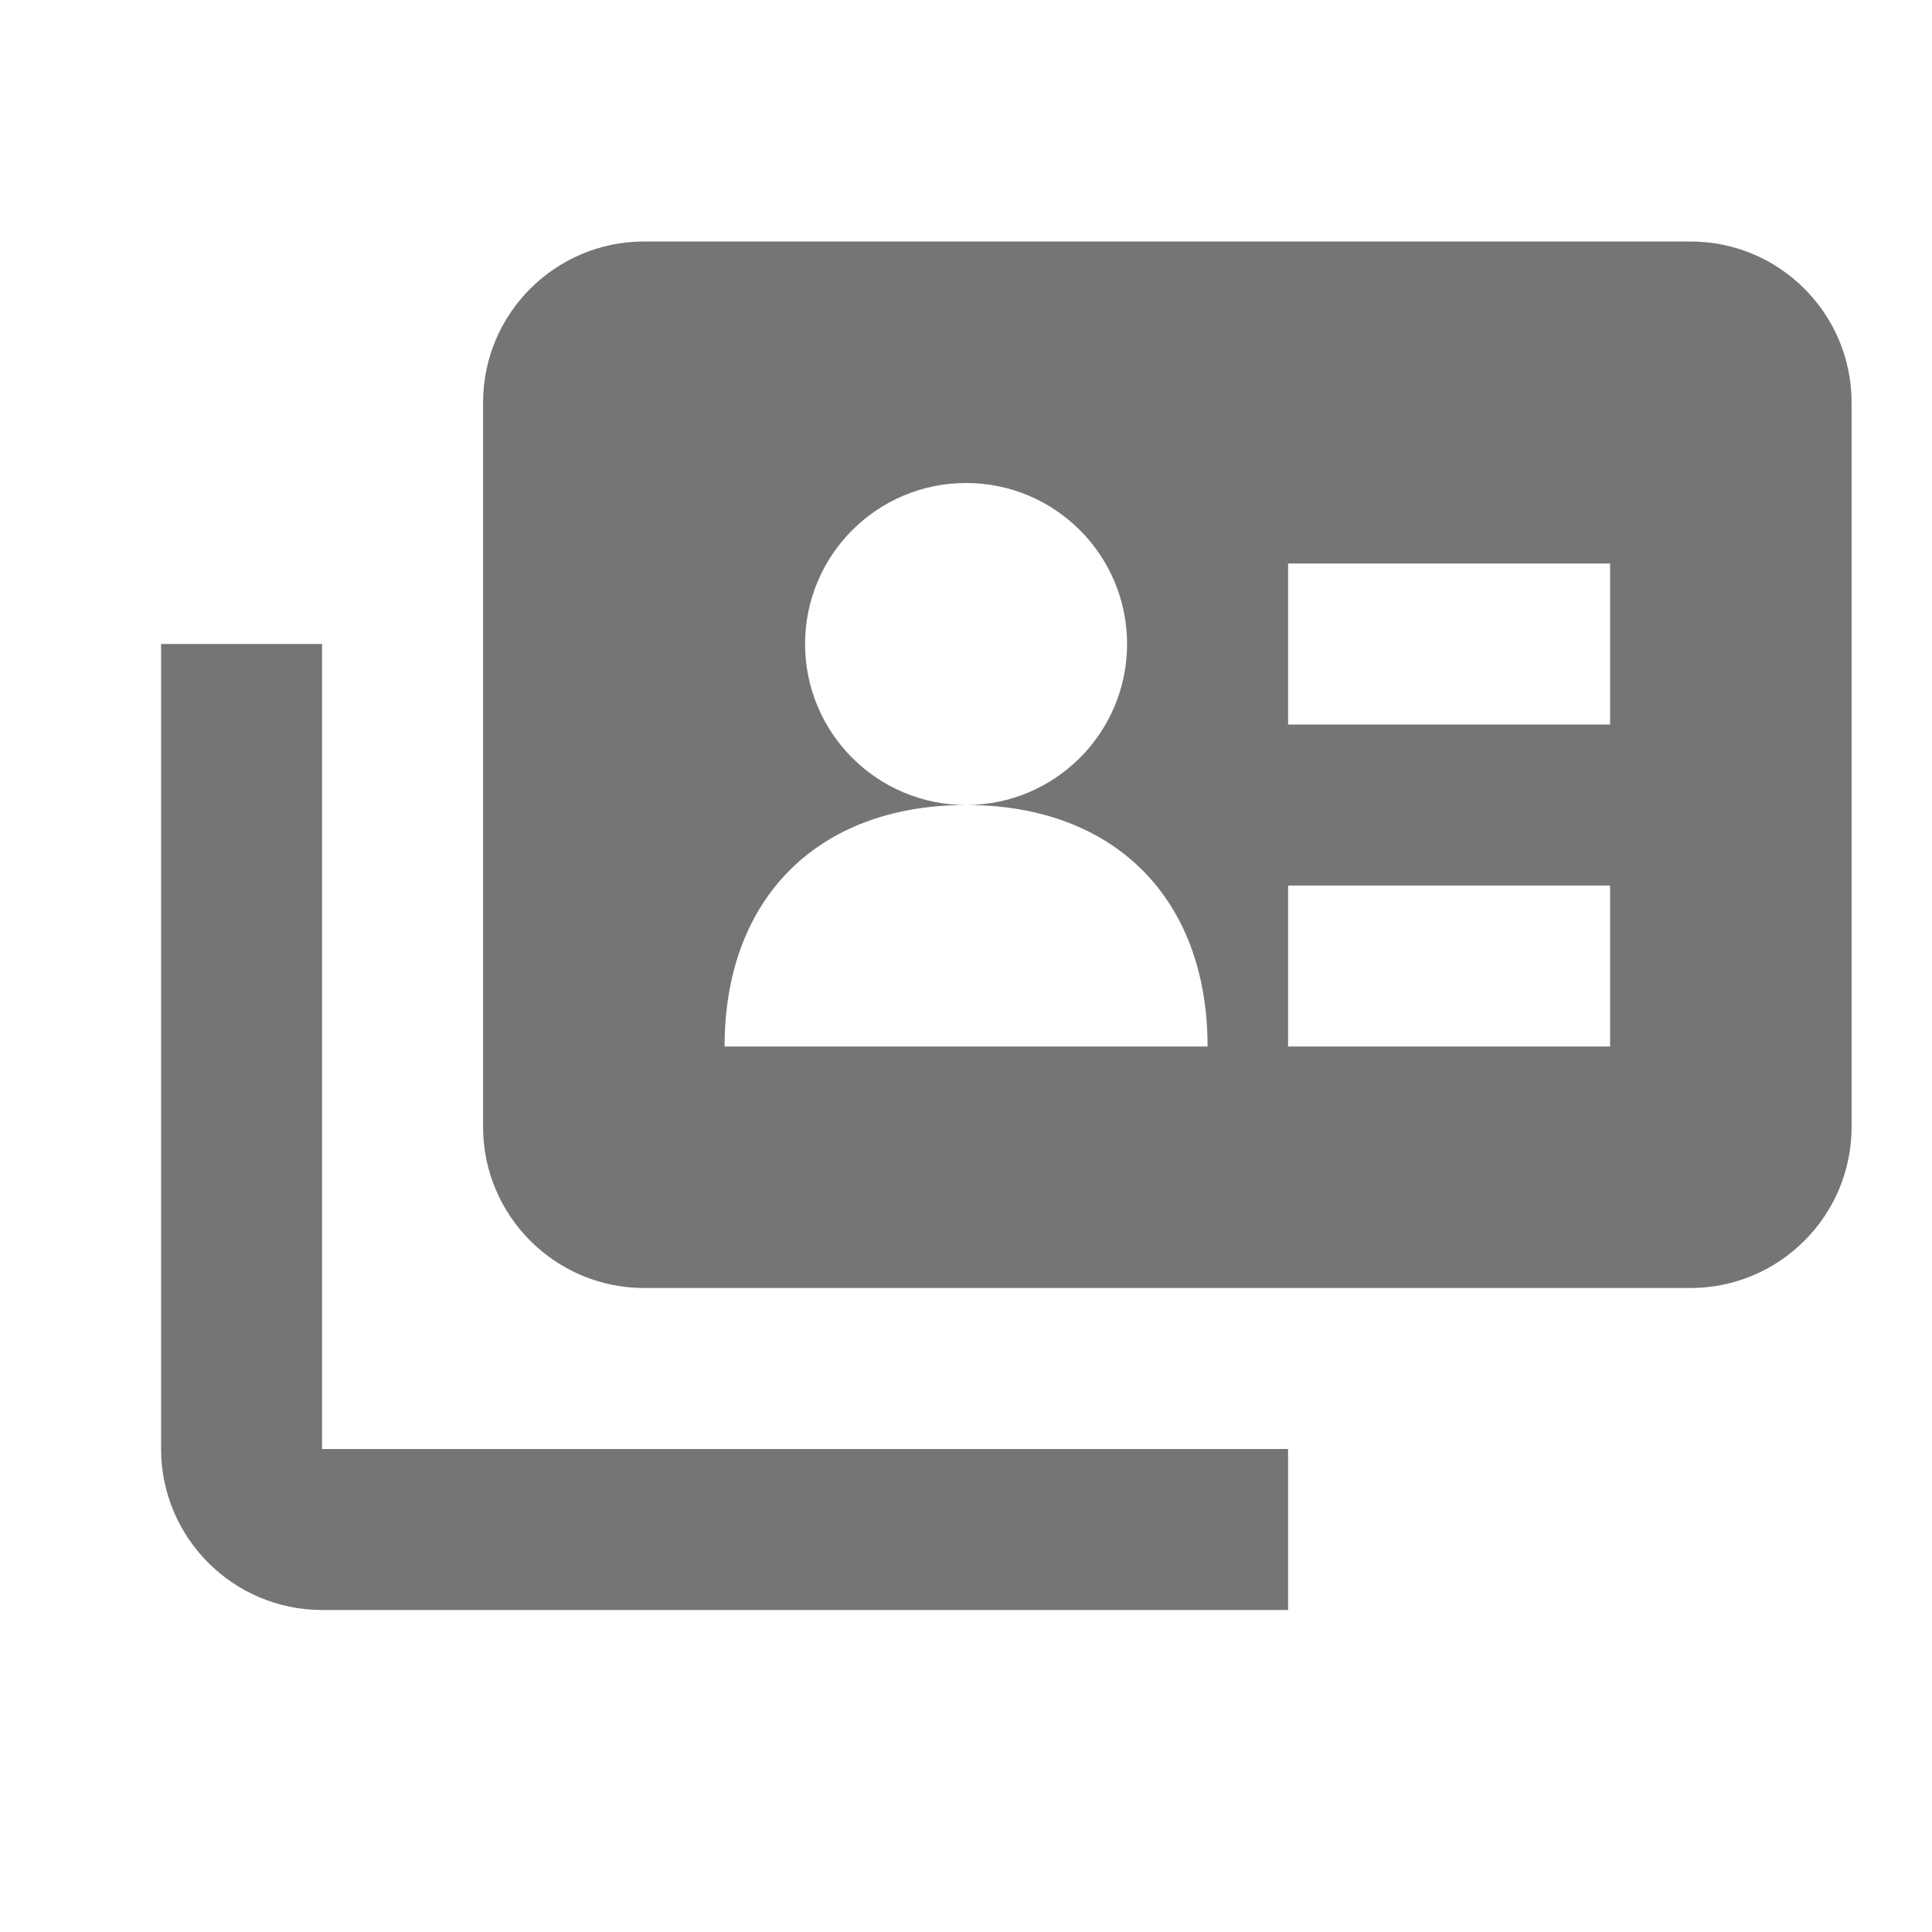 <?xml version="1.0" encoding="utf-8"?>
<!-- Generator: Adobe Illustrator 17.1.0, SVG Export Plug-In . SVG Version: 6.00 Build 0)  -->
<!DOCTYPE svg PUBLIC "-//W3C//DTD SVG 1.1//EN" "http://www.w3.org/Graphics/SVG/1.1/DTD/svg11.dtd">
<svg version="1.1" xmlns="http://www.w3.org/2000/svg" xmlns:xlink="http://www.w3.org/1999/xlink" x="0px" y="0px" width="24px"
	 height="24px" viewBox="0 0 24 24" enable-background="new 0 0 24 24" xml:space="preserve">
<g id="Frame_-_24px">
	<rect y="-0.001" fill="none" width="24" height="24"/>
</g>
<g id="Filled_Icons">
	<g>
		<g>
			<path fill="#757575" d="M16.001,20h-12c-1.103,0-2-0.898-2-2v-10h2v10h12V20z"/>
		</g>
		<path fill="#757575" d="M21.001,3h-13c-1.103,0-2,0.896-2,2v9c0,1.102,0.897,2,2,2h13c1.103,0,2-0.898,2-2v-9
			C23.001,3.896,22.104,3,21.001,3z M9.001,13c0-1.841,1.159-3,3-3c-1.105,0-2-0.896-2-2s0.895-2,2-2s2,0.896,2,2s-0.896,2-2,2
			c1.841,0,3,1.159,3,3H9.001z M20.001,13h-4v-2h4V13z M20.001,9h-4v-2h4V9z"/>
	</g>
</g>
</svg>
